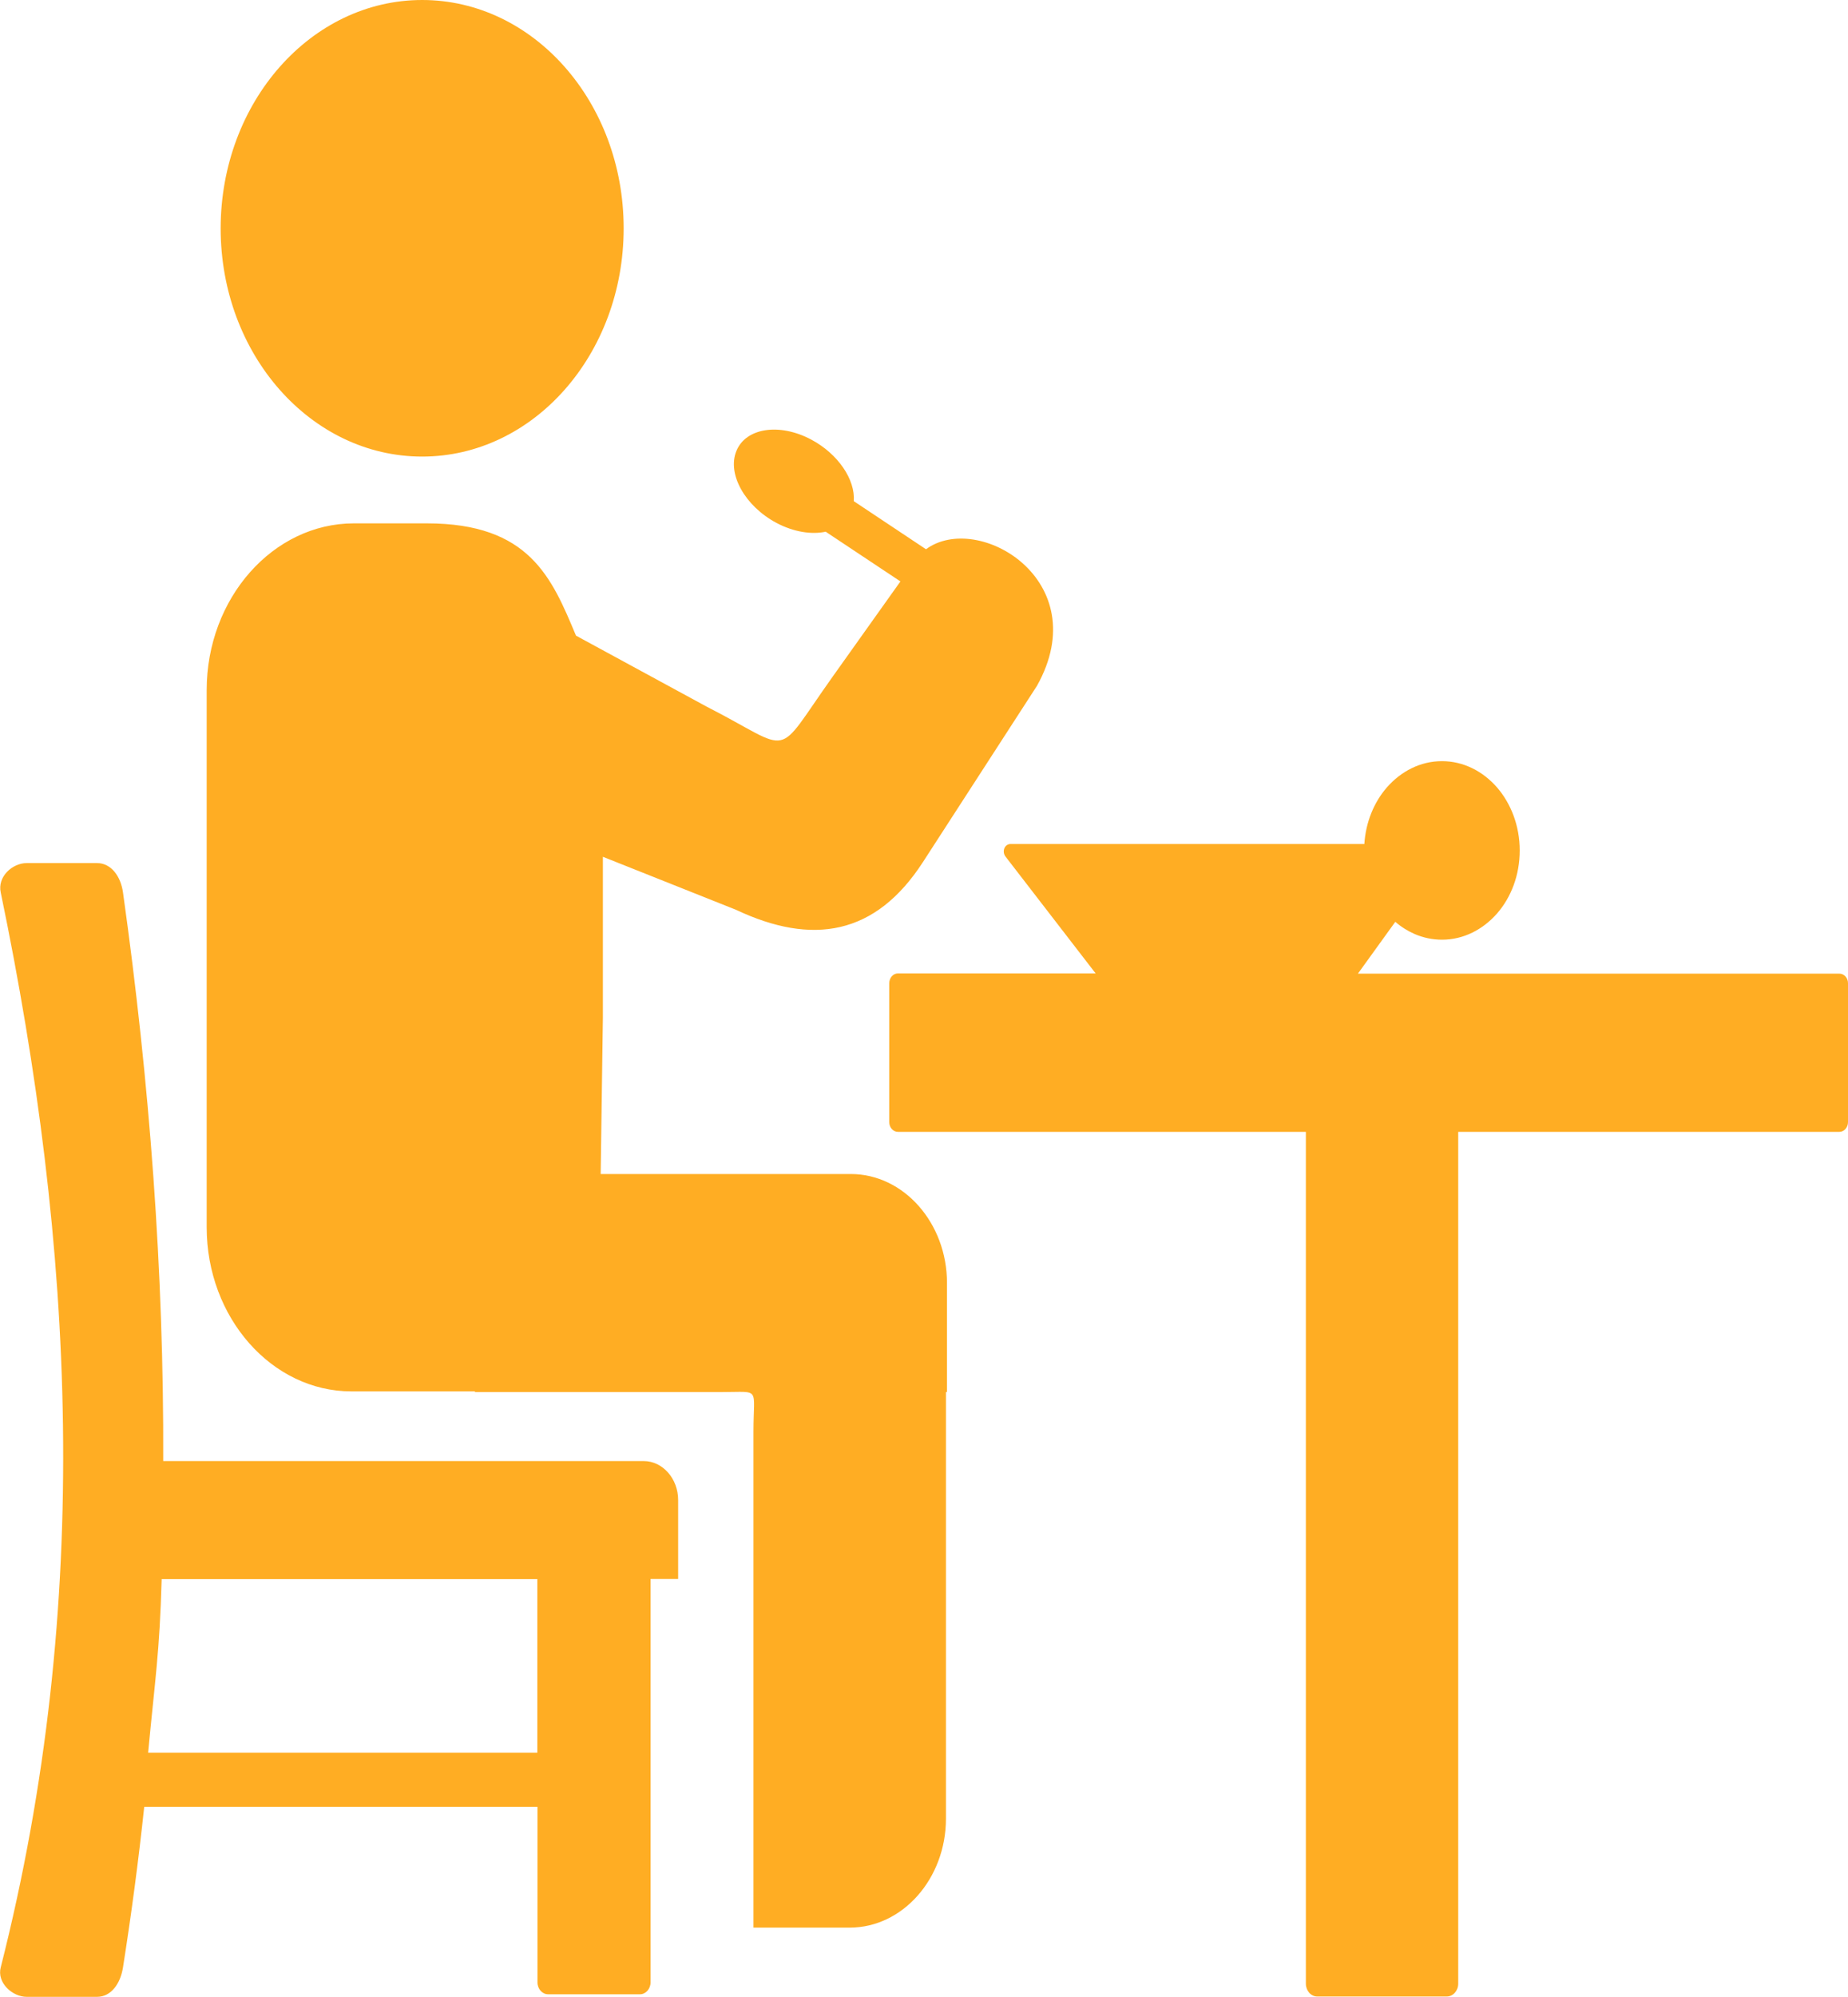 <svg width="25" height="27" viewBox="0 0 25 27" fill="none" xmlns="http://www.w3.org/2000/svg">
<g clip-path="url(#clip0_9_248)">
<path fill-rule="evenodd" clip-rule="evenodd" d="M8.156 13.751L8.126 15.873H11.509C12.226 15.873 12.811 16.536 12.811 17.347V18.821H12.797V24.588C12.797 25.399 12.211 26.062 11.495 26.062H10.193V19.355C10.193 18.747 10.295 18.821 9.776 18.821H6.425V18.812H4.755C3.676 18.812 2.796 17.814 2.796 16.593V9.331C2.796 8.089 3.693 7.076 4.787 7.076H5.774C7.162 7.076 7.463 7.808 7.792 8.594L9.556 9.552C10.763 10.167 10.451 10.289 11.269 9.142L12.181 7.861L11.17 7.189C10.978 7.23 10.738 7.193 10.506 7.071C10.077 6.843 9.833 6.406 9.963 6.095C10.091 5.784 10.545 5.715 10.974 5.943C11.34 6.138 11.572 6.486 11.55 6.776L12.527 7.426C13.23 6.908 14.826 7.848 14.028 9.273L12.486 11.655C11.843 12.648 10.989 12.788 9.955 12.3L8.156 11.584V13.751ZM24.884 13.164H18.37L18.876 12.463C18.956 12.533 19.045 12.588 19.139 12.629C19.253 12.678 19.379 12.705 19.507 12.705C19.798 12.705 20.06 12.569 20.252 12.351C20.443 12.132 20.559 11.832 20.559 11.498C20.559 11.167 20.441 10.865 20.252 10.646C20.06 10.427 19.798 10.291 19.507 10.291C19.216 10.291 18.954 10.427 18.762 10.646C18.589 10.844 18.476 11.114 18.457 11.411C16.862 11.411 15.265 11.411 13.67 11.411C13.648 11.411 13.625 11.42 13.607 11.438C13.57 11.478 13.57 11.542 13.605 11.584L14.822 13.161H12.146C12.083 13.161 12.03 13.221 12.03 13.293V15.172C12.03 15.244 12.083 15.303 12.146 15.303C14.366 15.303 15.444 15.303 17.666 15.303V26.82C17.666 26.915 17.735 26.993 17.818 26.993H17.877H17.881H19.511H19.515H19.574C19.657 26.993 19.727 26.915 19.727 26.82V15.303C21.192 15.303 23.419 15.303 24.884 15.303C24.947 15.303 25 15.244 25 15.172V13.293C25 13.221 24.947 13.164 24.884 13.164ZM0.362 11.669H1.312C1.506 11.669 1.634 11.851 1.664 12.067C2.024 14.629 2.218 17.192 2.208 19.754H8.708C8.964 19.754 9.174 19.991 9.174 20.281V21.348H8.801V26.802C8.801 26.889 8.736 26.963 8.659 26.963H7.414C7.337 26.963 7.271 26.892 7.271 26.802V24.429H1.951C1.874 25.153 1.778 25.876 1.664 26.599C1.63 26.816 1.506 26.998 1.312 26.998H0.362C0.169 26.998 -0.045 26.809 0.01 26.599C1.264 21.663 1.001 16.838 0.01 12.067C-0.037 11.853 0.167 11.669 0.362 11.669ZM7.269 23.695V21.35H2.187C2.159 22.347 2.098 22.697 2.004 23.697H7.269V23.695ZM5.711 0C7.217 0 8.437 1.382 8.437 3.087C8.437 4.791 7.217 6.173 5.711 6.173C4.205 6.173 2.985 4.791 2.985 3.087C2.987 1.382 4.207 0 5.711 0Z" fill="#FFAD23"/>
</g>
<defs>
<clipPath id="clip0_9_248">
<rect width="25" height="27" fill="white"/>
</clipPath>
</defs>
</svg>
